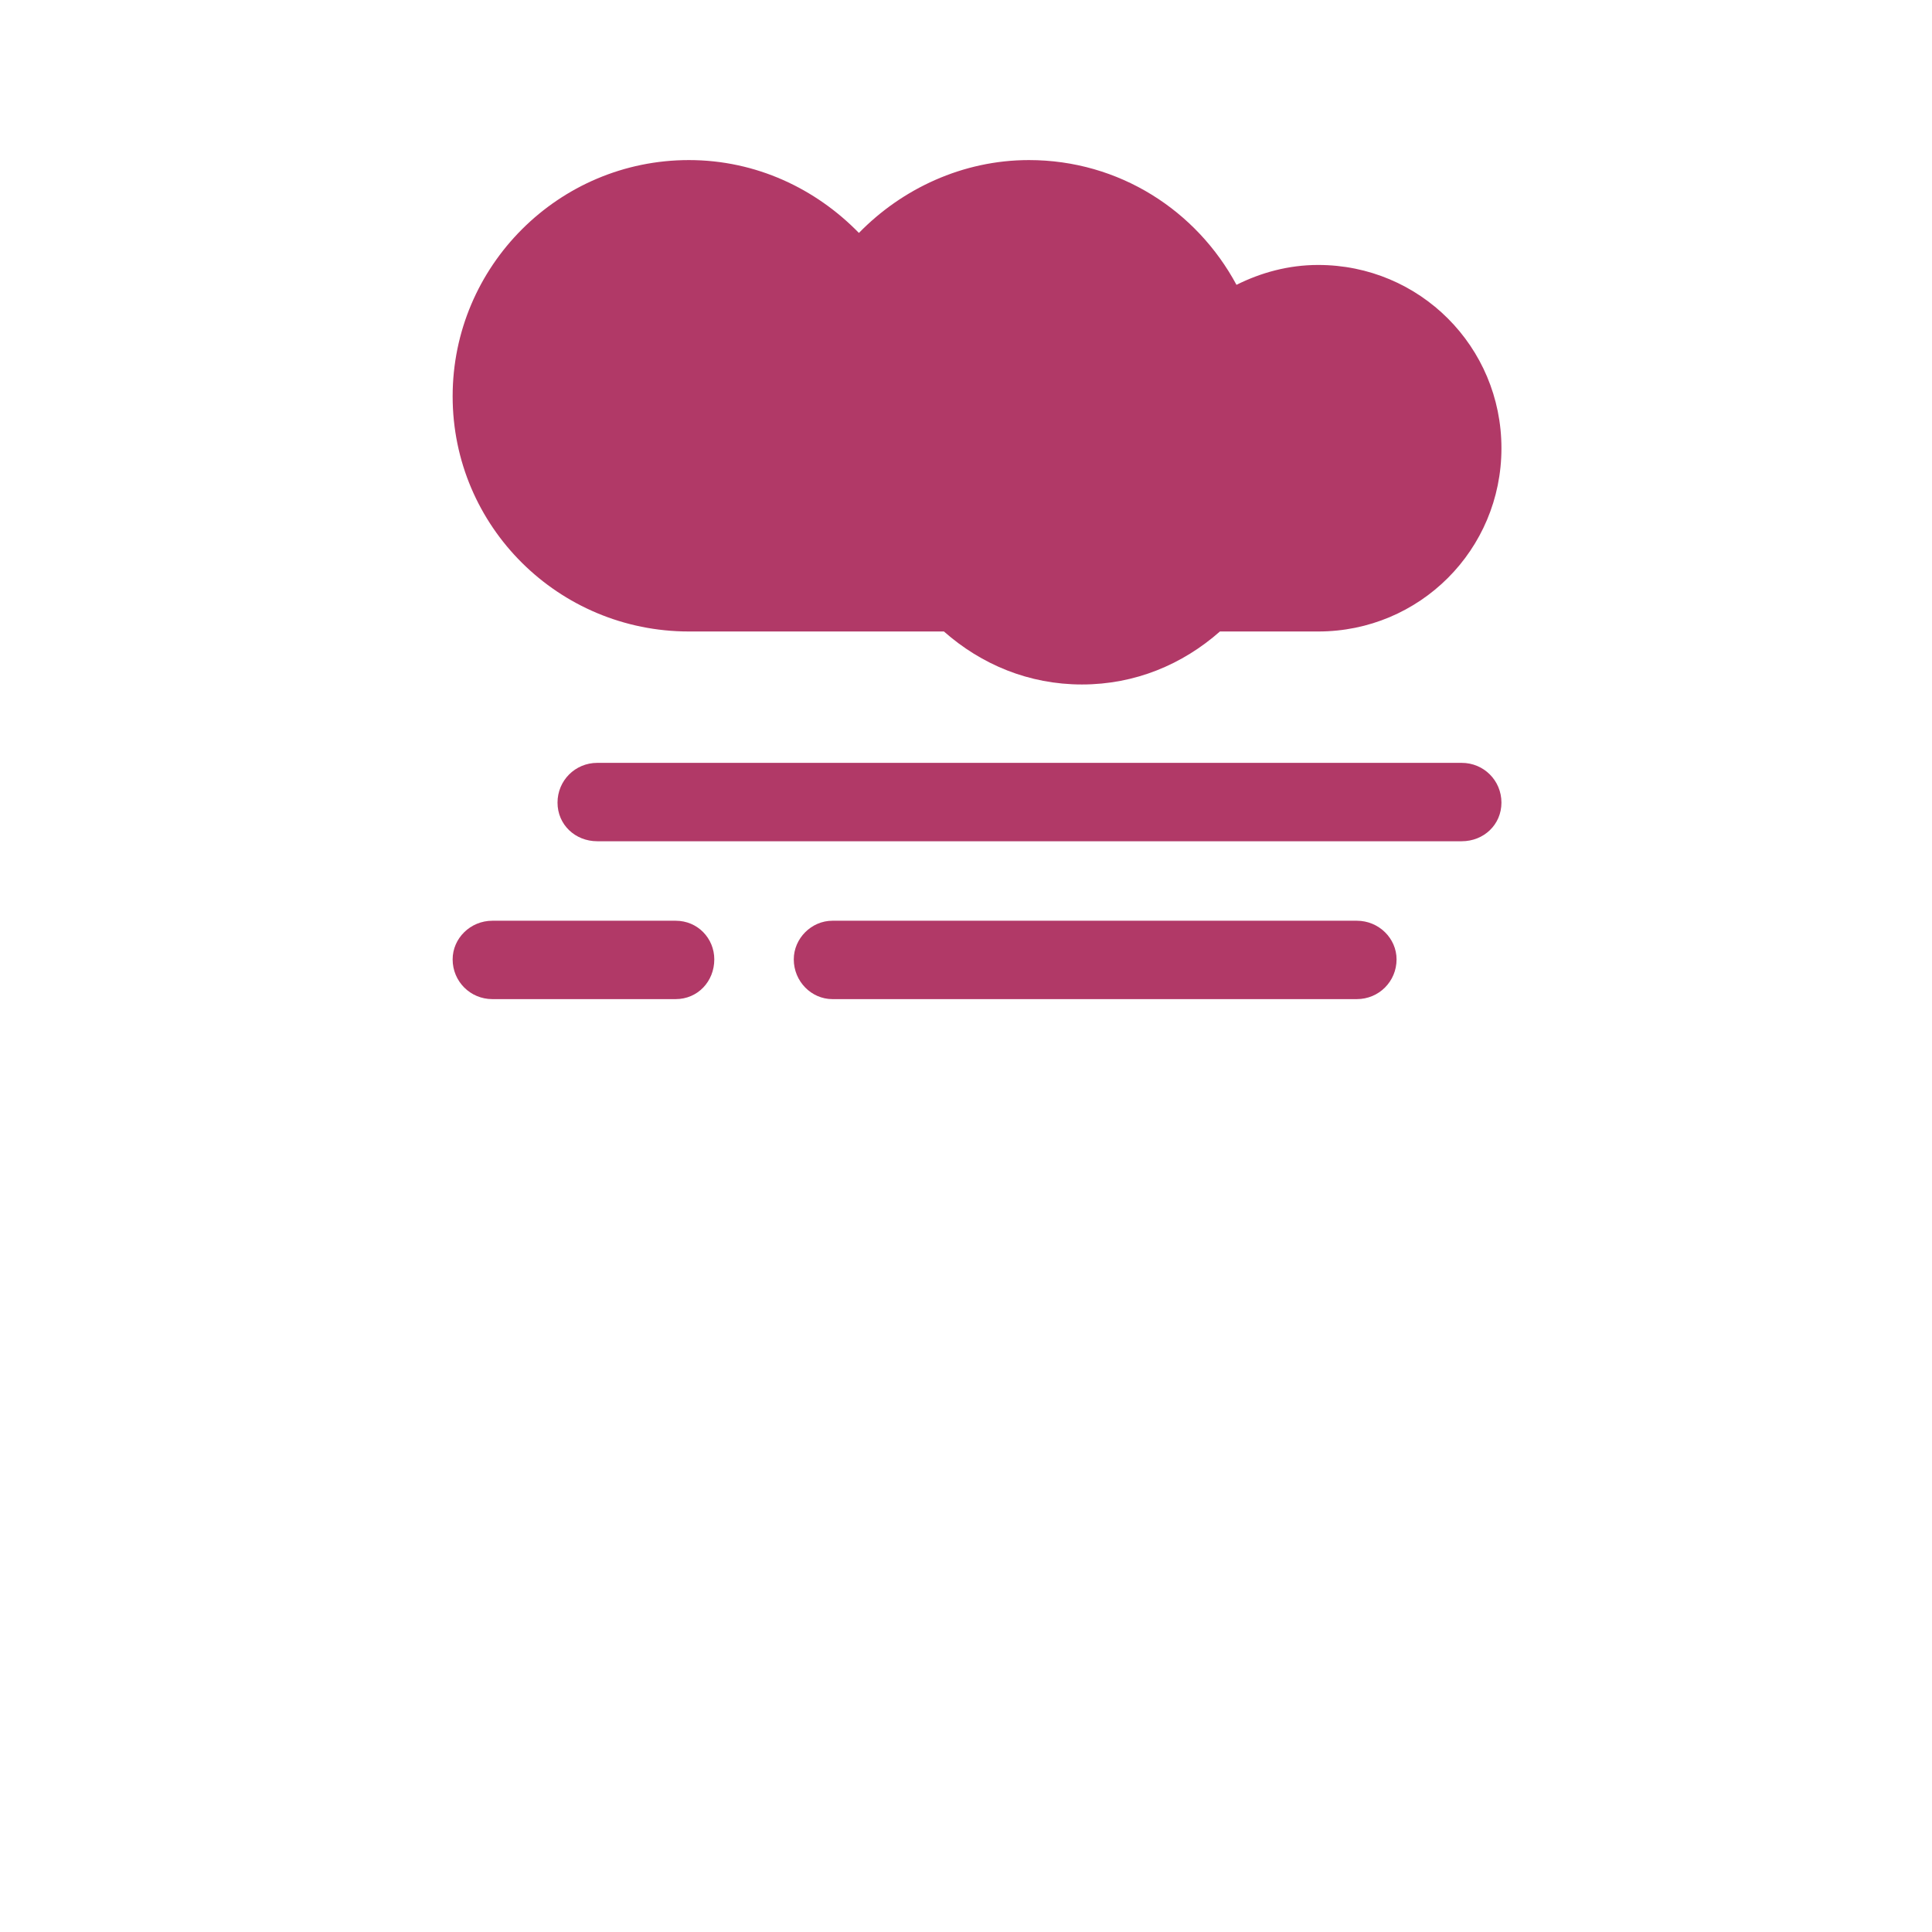 <svg version="1.2" xmlns="http://www.w3.org/2000/svg" viewBox="0 0 175 175" width="175" height="175">
	<title>smog-svgrepo-com-svg</title>
	<style>
		.s0 { fill: #b13967 } 
	</style>
	<path id="Layer" class="s0" d="m50.5 72.7c0-2 1.6-3.6 3.6-3.6h78.3c2 0 3.6 1.6 3.6 3.6 0 2-1.6 3.5-3.6 3.5h-78.3c-2 0-3.6-1.5-3.6-3.5zm-9.5 14.2c0-1.9 1.6-3.5 3.6-3.5h16.6c2 0 3.5 1.6 3.5 3.5 0 2-1.5 3.6-3.5 3.6h-16.6c-2 0-3.6-1.6-3.6-3.6zm30.9 0c0-1.9 1.6-3.5 3.5-3.5h47.5c2 0 3.6 1.6 3.6 3.5 0 2-1.6 3.6-3.6 3.6h-47.5c-1.9 0-3.5-1.6-3.5-3.6zm-9.5-29.7h23.1c3.4 3 7.7 4.8 12.5 4.8 4.8 0 9.1-1.8 12.5-4.8h8.9c9.2 0 16.6-7.4 16.6-16.6 0-9.2-7.4-16.6-16.6-16.6-2.7 0-5.2 0.7-7.4 1.8-3.6-6.7-10.6-11.3-18.8-11.3-6 0-11.5 2.6-15.4 6.6-3.9-4-9.3-6.6-15.4-6.6-11.8 0-21.4 9.6-21.4 21.4 0 11.8 9.6 21.3 21.4 21.3z"/>
</svg>